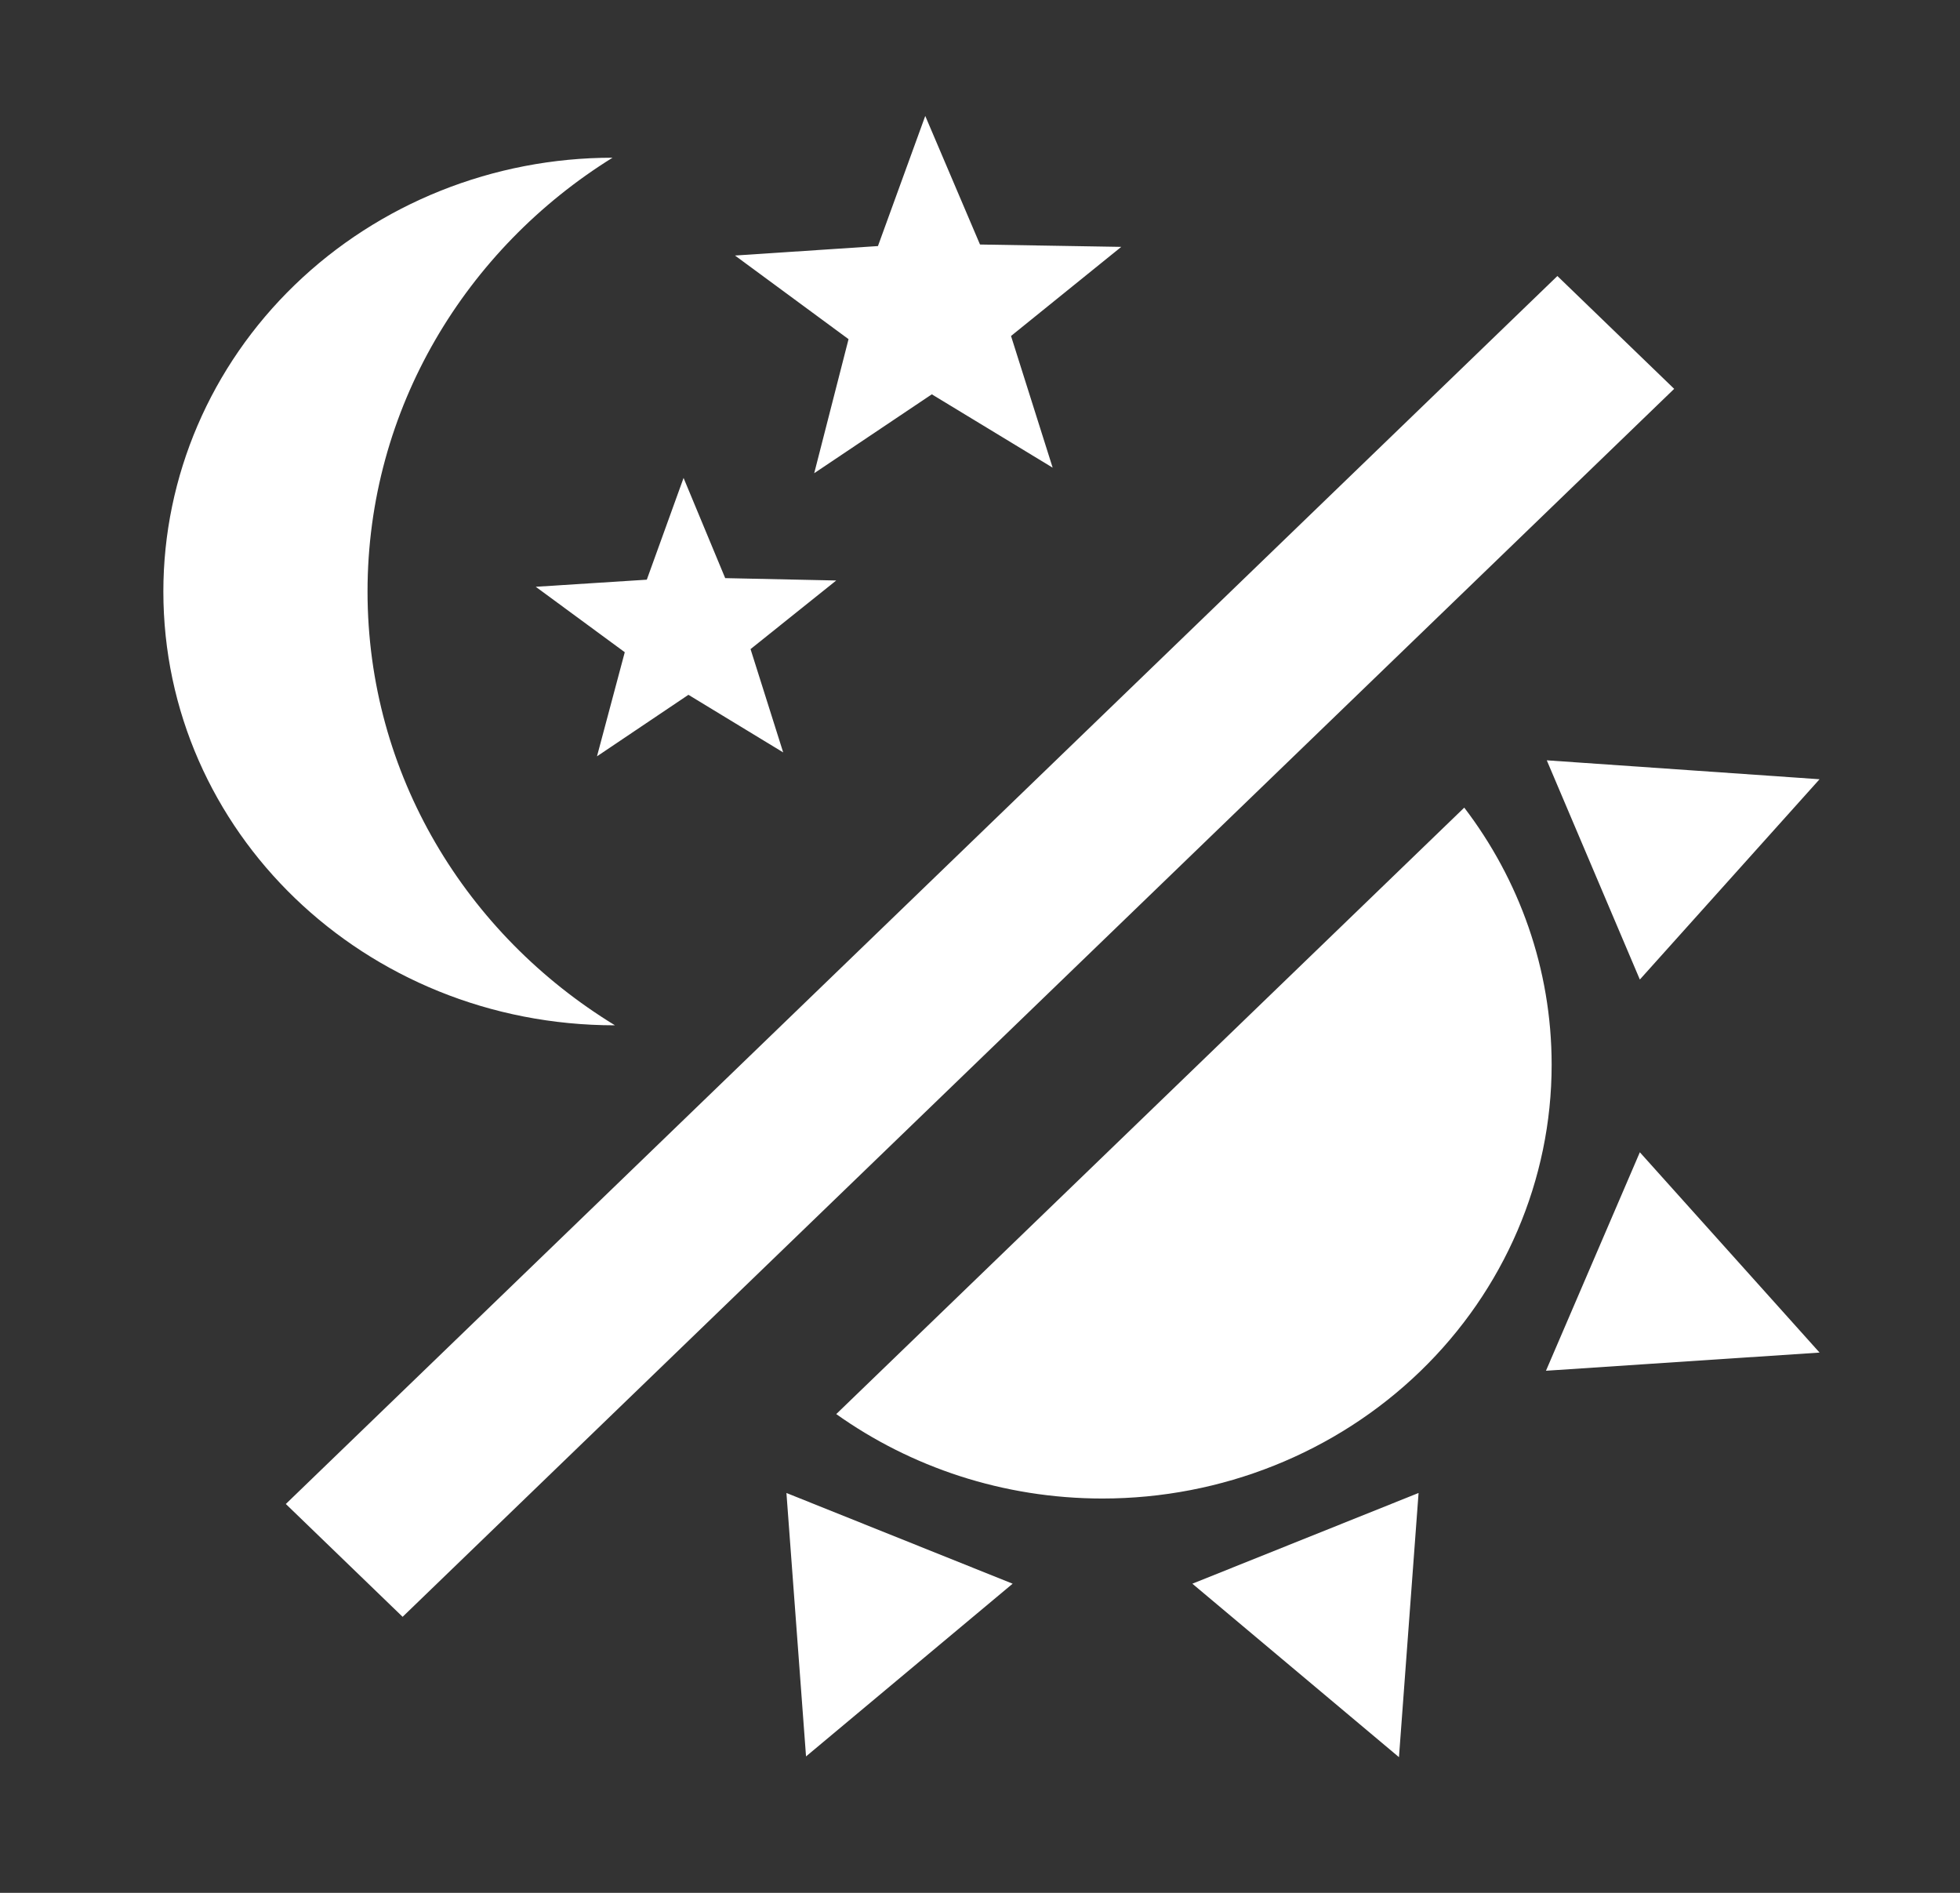 <svg width="29" height="28" viewBox="0 0 29 28" fill="none" xmlns="http://www.w3.org/2000/svg">
<rect x="0" y="0" width="29" height="28" fill="#333333" stroke="none"/>
<path d="M9.063 2.333C6.9 3.675 5.438 6.043 5.438 8.75C5.438 11.457 6.9 13.825 9.099 15.167C5.389 15.167 2.417 12.297 2.417 8.75C2.417 7.048 3.117 5.416 4.363 4.213C5.61 3.009 7.3 2.333 9.063 2.333ZM23.043 4.083L24.771 5.752L5.957 23.917L4.229 22.248L23.043 4.083ZM15.575 6.918L13.787 5.833L12.047 7L12.555 5.017L10.875 3.78L12.99 3.64L13.69 1.715L14.5 3.617L16.59 3.652L14.959 4.97L15.575 6.918ZM11.588 11.13L10.186 10.278L8.833 11.188L9.244 9.648L7.927 8.68L9.57 8.575L10.114 7.07L10.73 8.552L12.373 8.587L11.105 9.602L11.588 11.13ZM22.958 15.75C22.958 17.452 22.258 19.084 21.012 20.287C19.765 21.491 18.075 22.167 16.312 22.167C14.838 22.167 13.473 21.7 12.373 20.918L21.665 11.947C22.475 13.008 22.958 14.327 22.958 15.75ZM17.642 23.427L20.989 22.085L20.699 25.993L17.642 23.427ZM22.874 20.277L24.263 17.045L26.922 20.008L22.874 20.277ZM24.263 14.49L22.886 11.247L26.922 11.527L24.263 14.49ZM11.636 22.085L14.983 23.427L11.926 25.982L11.636 22.085Z" fill="white"/>
</svg>
